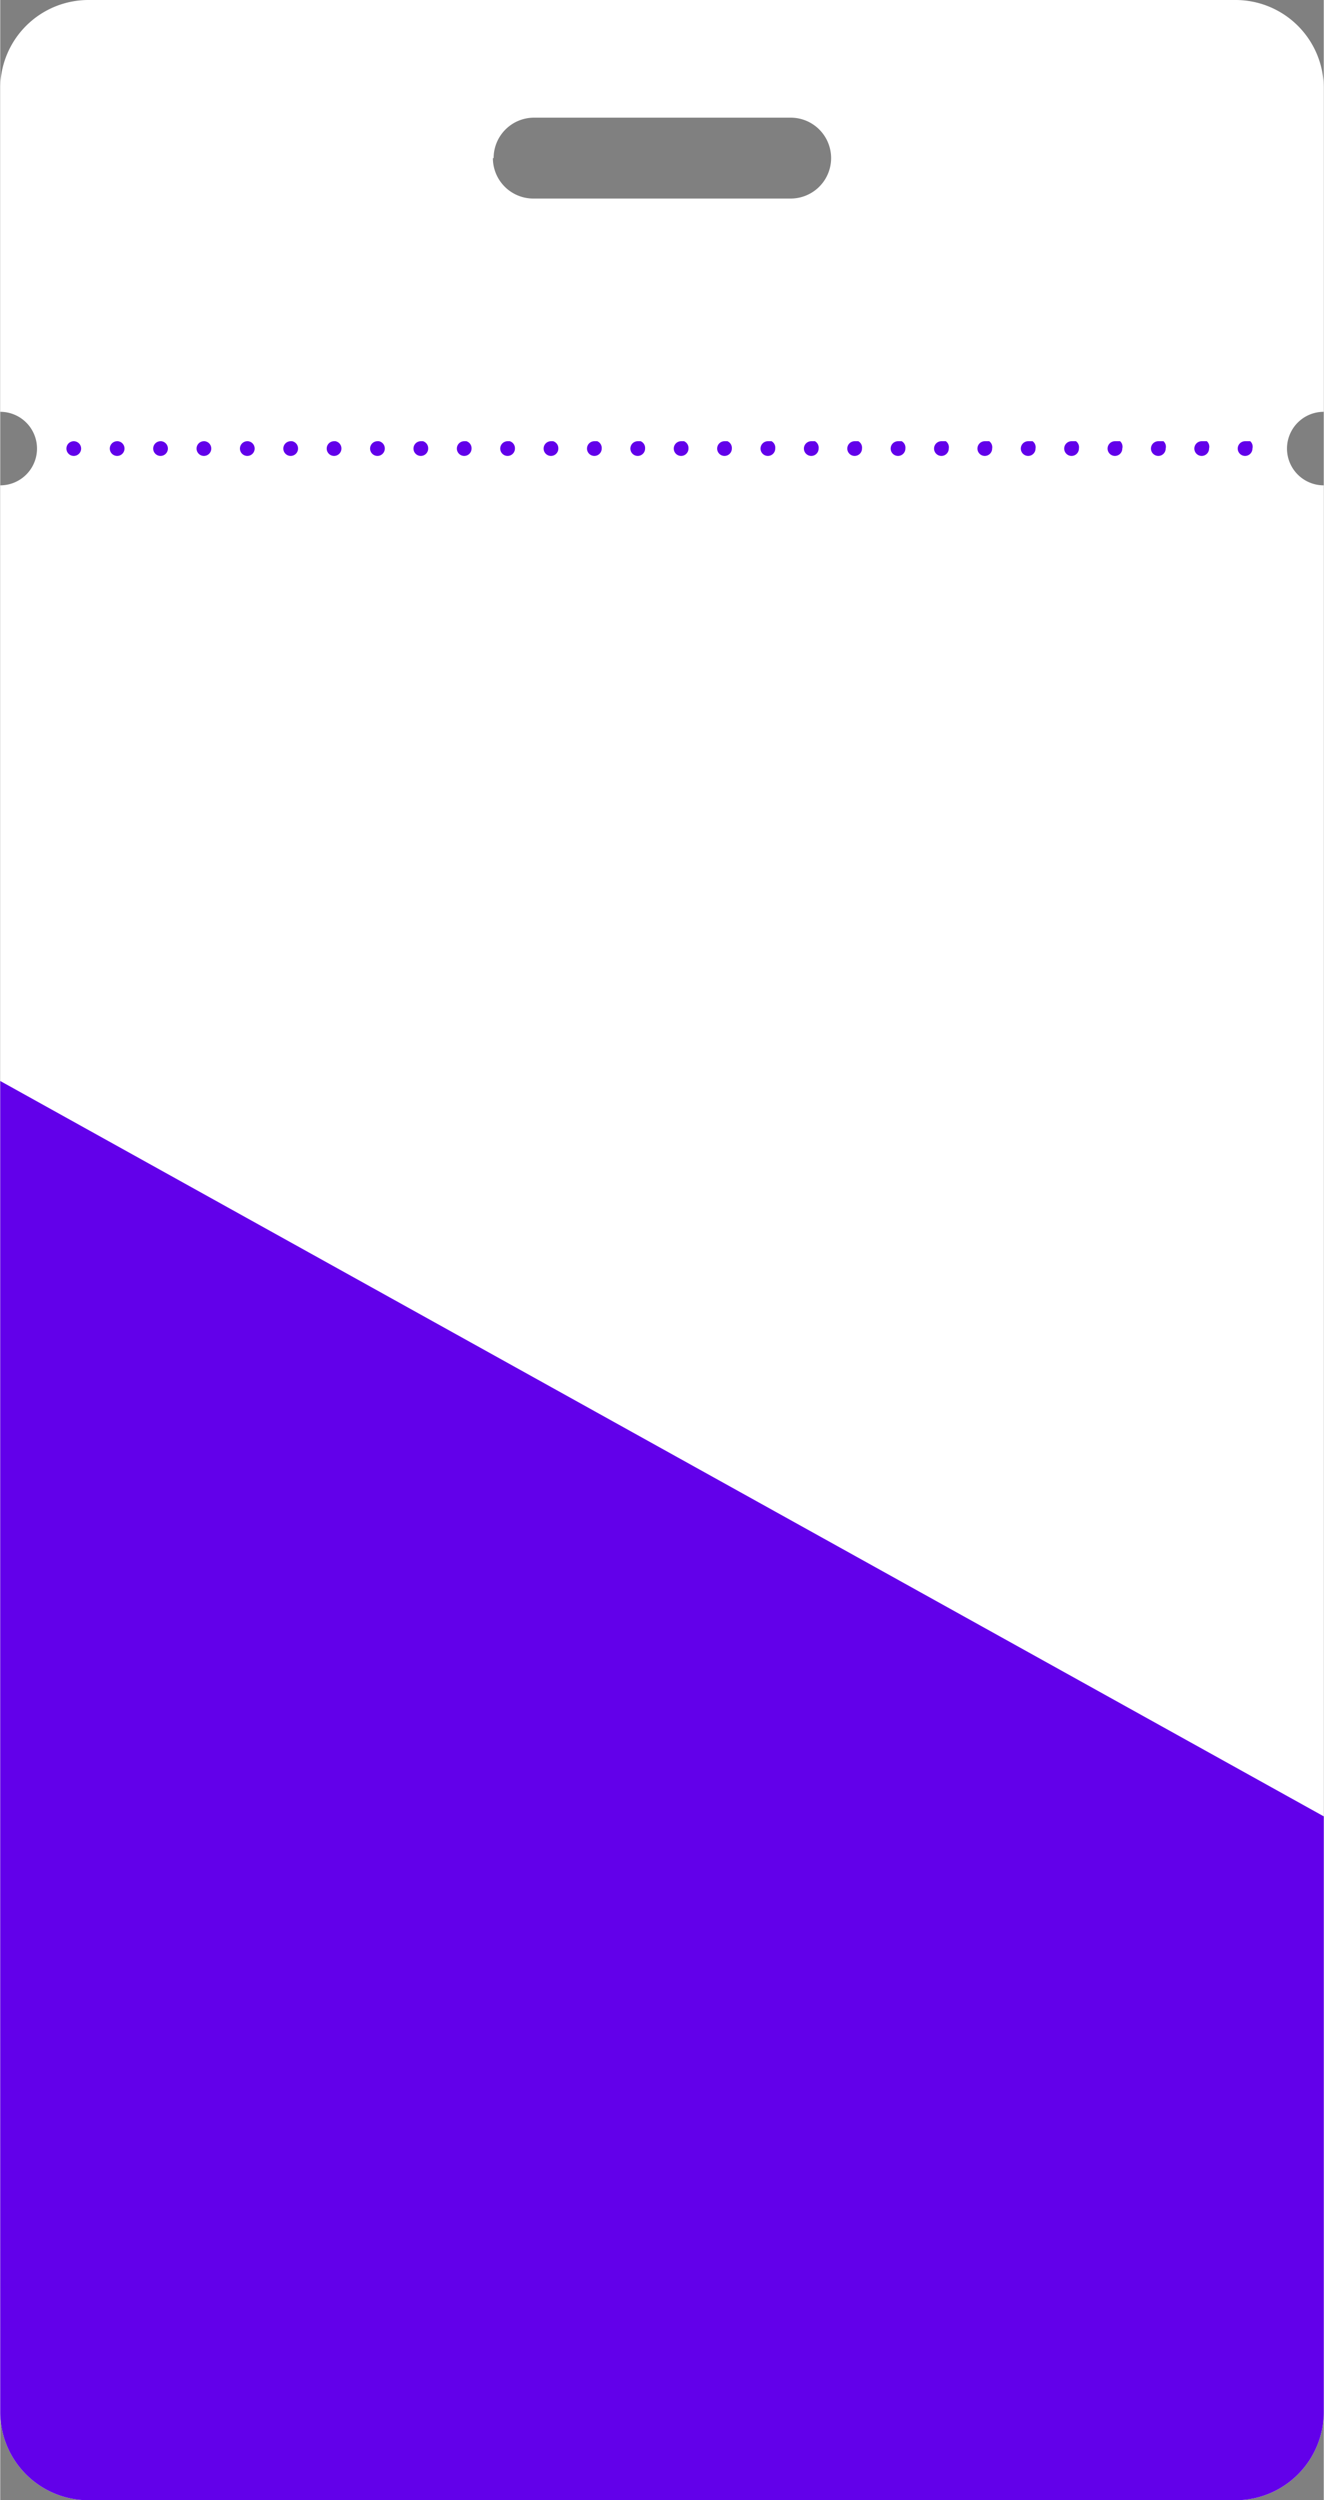 <svg id="9b201dd0-602c-462b-9a57-c44720ea3d92" data-name="Layer 1" xmlns="http://www.w3.org/2000/svg" width="63.5mm" height="119.9mm" viewBox="0 0 180 340">
  <rect x="0" y="0" width="180" height="340" fill="#808080" stroke="none"/>
  <title>VF_Pass</title>
  <path d="M330.4,128.5v44a5,5,0,1,0,0,10h0v262a12,12,0,0,1-12,12h-156a12,12,0,0,1-12-12v-262a5,5,0,0,0,0-10h0v-44a12,12,0,0,1,12-12h156A12,12,0,0,1,330.4,128.5Zm-113,9.5a5.5,5.5,0,0,0,5.5,5.5h35a5.5,5.5,0,1,0,0-11H223A5.5,5.5,0,0,0,217.5,138Z" transform="translate(-150.4 -116.5)" style="fill: #fff;fill-rule: evenodd"/>
  <path d="M150.4,444.5v-181l180,100v81a12,12,0,0,1-12,12h-156A12,12,0,0,1,150.4,444.5Z" transform="translate(-150.4 -116.5)" style="fill: #6200ea;fill-rule: evenodd"/>
  <path d="M160.4,176.5a1,1,0,1,0,1,1A1,1,0,0,0,160.4,176.5Zm5.9,0a1,1,0,1,0,1,1A1,1,0,0,0,166.4,176.5Zm5.9,0a1,1,0,1,0,1,1A1,1,0,0,0,172.3,176.5Zm5.9,0a1,1,0,1,0,1,1A1,1,0,0,0,178.2,176.5Zm5.9,0a1,1,0,1,0,1,1A1,1,0,0,0,184.1,176.5Zm5.9,0a1,1,0,1,0,1,1A1,1,0,0,0,190.1,176.5Zm5.9,0a1,1,0,1,0,1,1A1,1,0,0,0,196,176.5Zm5.9,0a1,1,0,1,0,1,1A1,1,0,0,0,201.9,176.5Zm5.9,0a1,1,0,1,0,1,1A1,1,0,0,0,207.9,176.5Zm5.9,0a1,1,0,1,0,1,1A1,1,0,0,0,213.8,176.5Zm5.9,0a1,1,0,1,0,1,1A1,1,0,0,0,219.7,176.5Zm5.9,0a1,1,0,1,0,1,1A1,1,0,0,0,225.6,176.5Zm5.9,0a1,1,0,1,0,1,1A1,1,0,0,0,231.6,176.5Zm5.9,0a1,1,0,1,0,1,1A1,1,0,0,0,237.5,176.5Zm5.9,0a1,1,0,1,0,1,1A1,1,0,0,0,243.4,176.5Zm5.9,0a1,1,0,1,0,1,1A1,1,0,0,0,249.3,176.5Zm5.9,0a1,1,0,1,0,1,1A1,1,0,0,0,255.3,176.5Zm5.9,0a1,1,0,1,0,1,1A1,1,0,0,0,261.2,176.5Zm5.9,0a1,1,0,1,0,1,1A1,1,0,0,0,267.1,176.5Zm5.9,0a1,1,0,1,0,1,1A1,1,0,0,0,273,176.5Zm5.9,0a1,1,0,1,0,1,1A1,1,0,0,0,279,176.5Zm5.9,0a1,1,0,1,0,1,1A1,1,0,0,0,284.9,176.5Zm5.9,0a1,1,0,1,0,1,1A1,1,0,0,0,290.8,176.5Zm5.9,0a1,1,0,1,0,1,1A1,1,0,0,0,296.7,176.5Zm5.9,0a1,1,0,1,0,1,1A1,1,0,0,0,302.7,176.5Zm5.9,0a1,1,0,1,0,1,1A1,1,0,0,0,308.6,176.5Zm5.9,0a1,1,0,1,0,1,1A1,1,0,0,0,314.5,176.5Zm5.9,0a1,1,0,1,0,1,1A1,1,0,0,0,320.4,176.5Z" transform="translate(-150.4 -116.5)" style="fill: #6200ea"/>
</svg>
